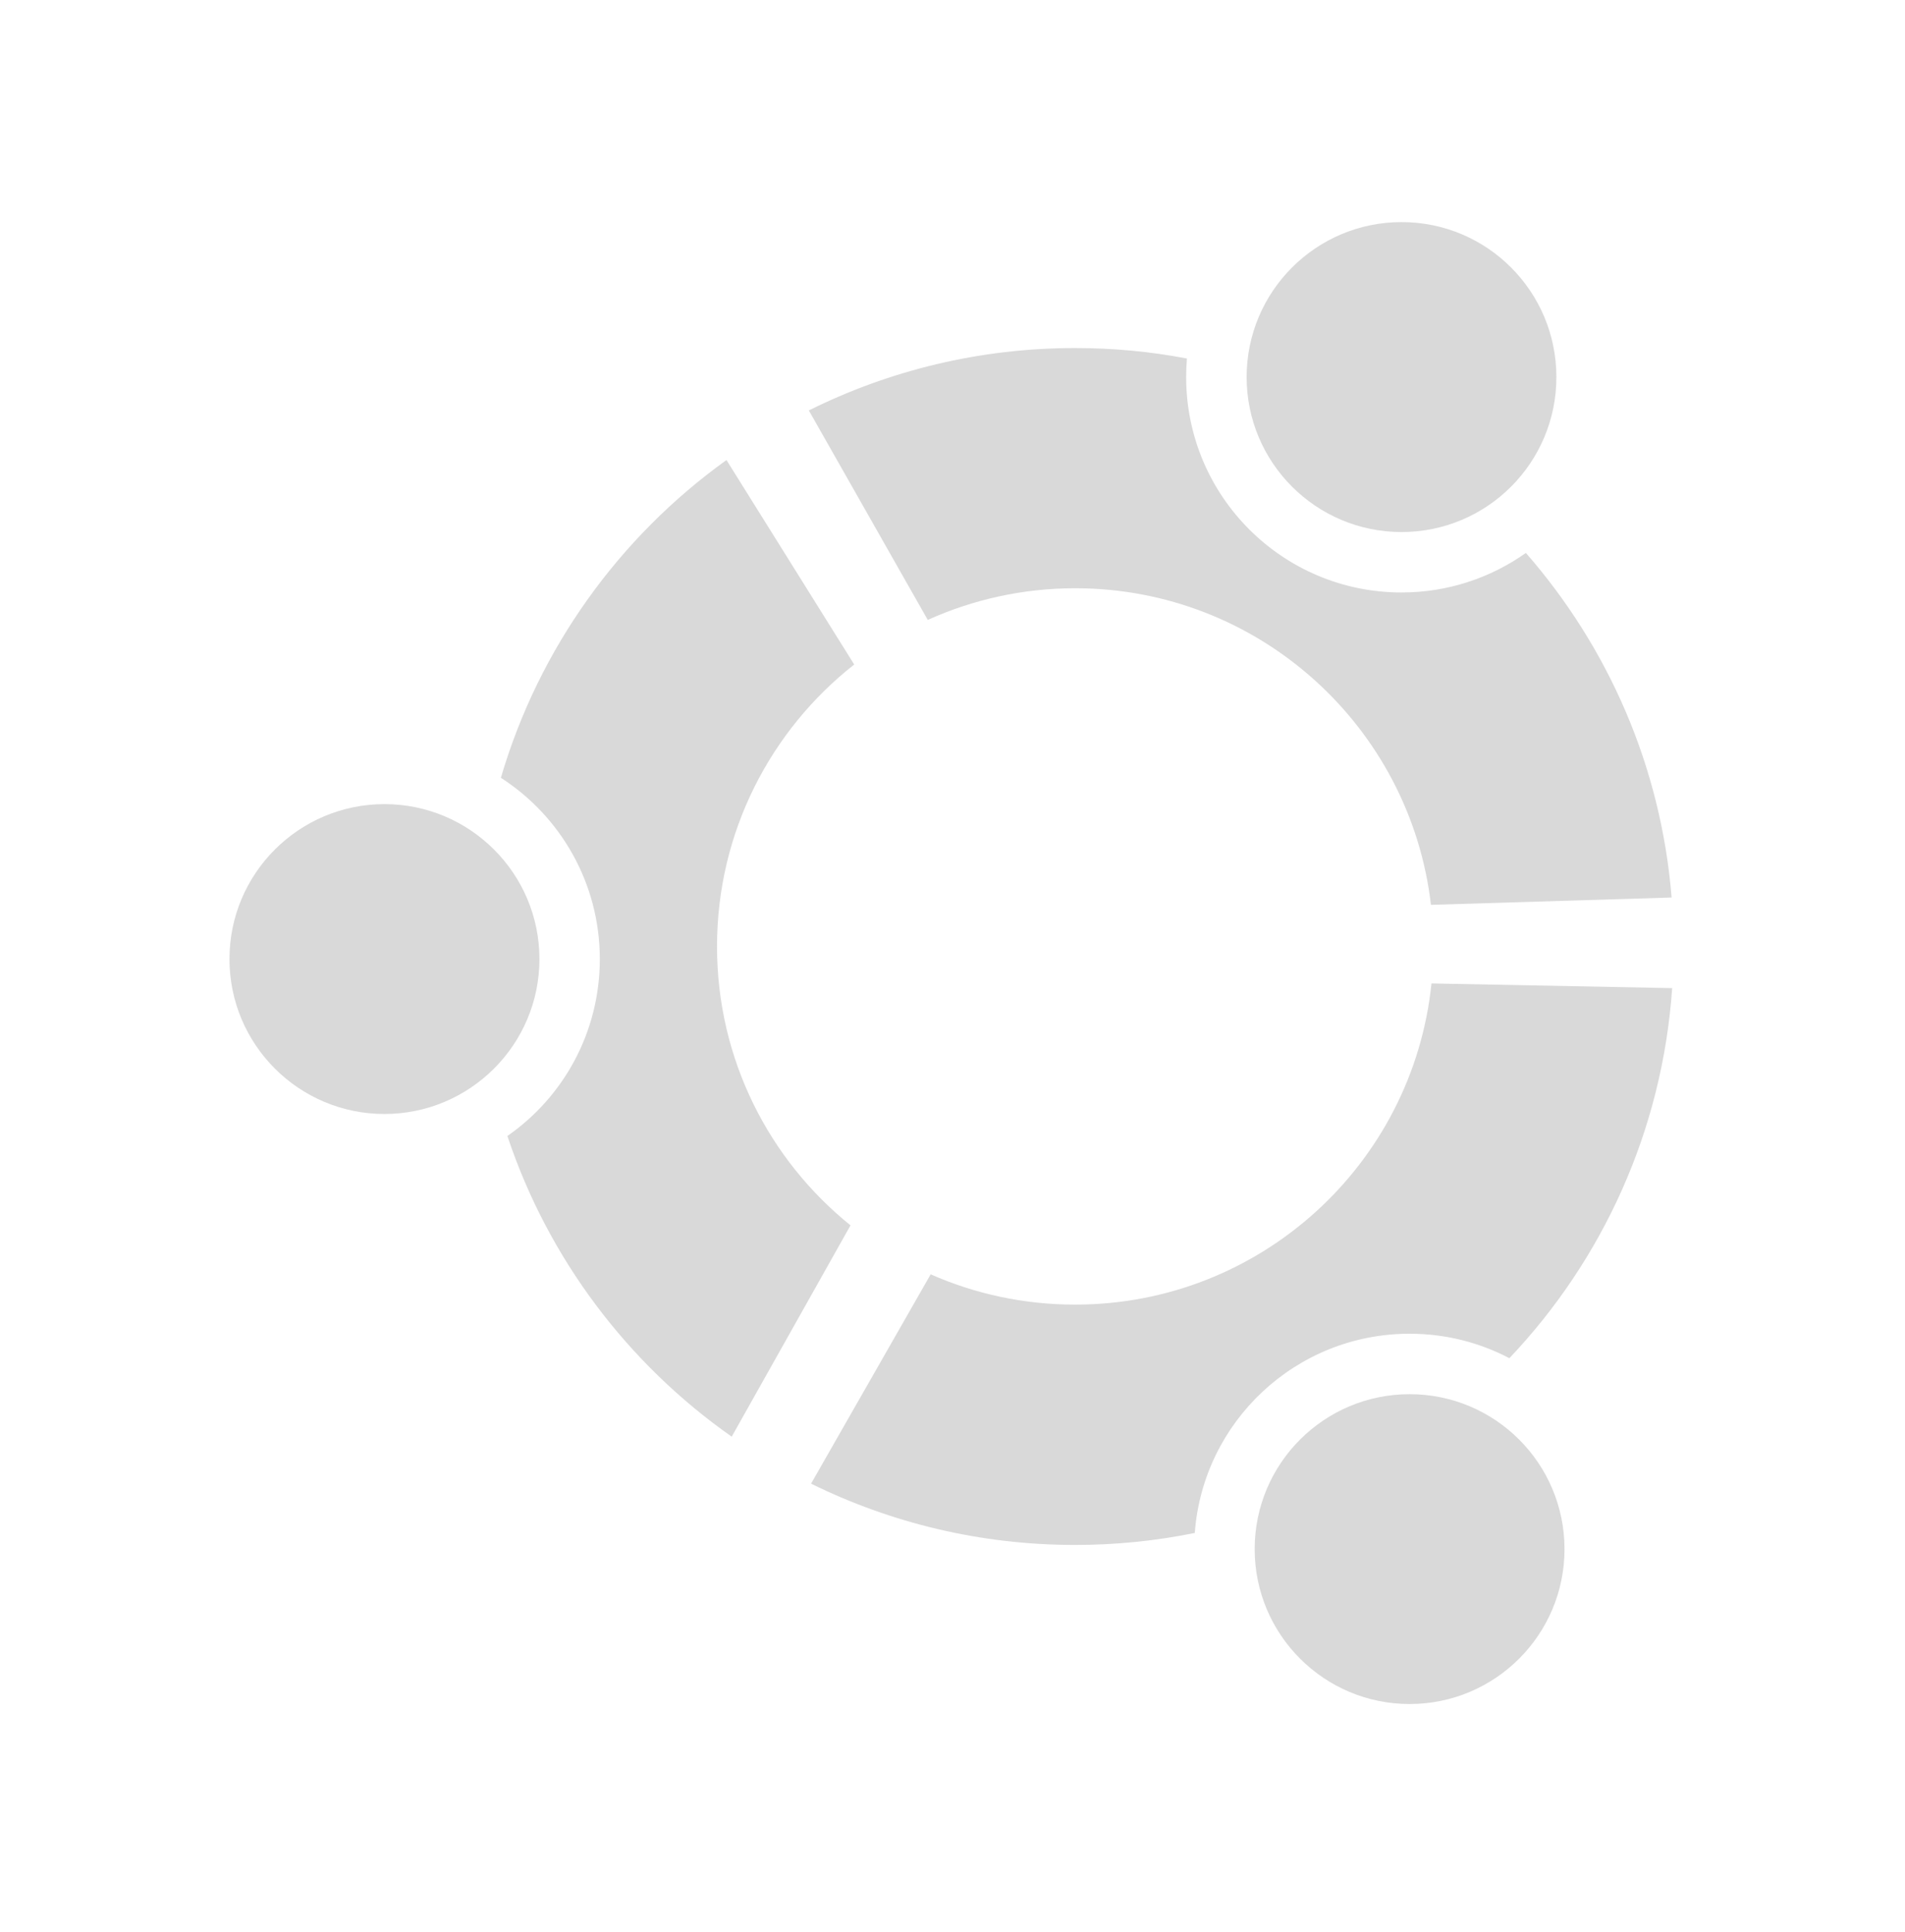 <svg width="72" height="73" viewBox="0 0 72 73" fill="none" xmlns="http://www.w3.org/2000/svg">
<path d="M27.1 35.768C27.1 31.442 29.131 27.591 32.285 25.111L27.457 17.384C23.411 20.29 20.367 24.496 18.931 29.392C21.179 30.839 22.67 33.367 22.67 36.241C22.67 39.013 21.292 41.457 19.177 42.928C20.721 47.565 23.73 51.535 27.655 54.29L32.145 46.305C29.069 43.826 27.1 40.027 27.1 35.768Z" fill="#D9D9D9"/>
<path d="M20.388 36.241C20.388 39.474 17.762 42.096 14.53 42.096C11.297 42.096 8.673 39.474 8.673 36.241C8.673 33.01 11.297 30.387 14.53 30.387C17.762 30.387 20.388 33.01 20.388 36.241Z" fill="#D9D9D9"/>
<path d="M53.276 50.4C54.638 50.4 55.92 50.733 57.047 51.325C60.557 47.626 62.825 42.745 63.2 37.34L54.103 37.163C53.403 43.986 47.639 49.3 40.634 49.3C38.695 49.3 36.845 48.893 35.175 48.155L30.654 56.066C33.668 57.549 37.052 58.382 40.634 58.382C42.18 58.382 43.696 58.226 45.157 57.928C45.469 53.72 48.984 50.4 53.276 50.4Z" fill="#D9D9D9"/>
<path d="M59.131 58.54C59.131 61.772 56.511 64.393 53.277 64.393C50.043 64.393 47.421 61.772 47.421 58.54C47.421 55.305 50.043 52.685 53.277 52.685C56.511 52.685 59.131 55.305 59.131 58.54Z" fill="#D9D9D9"/>
<path d="M57.671 20.895C56.346 21.833 54.724 22.389 52.972 22.389C48.474 22.389 44.831 18.745 44.831 14.25C44.831 14.011 44.842 13.78 44.86 13.548C43.492 13.286 42.079 13.152 40.636 13.152C37.02 13.152 33.6 14.003 30.57 15.51L35.065 23.426C36.765 22.66 38.651 22.229 40.636 22.229C47.579 22.229 53.301 27.459 54.083 34.193L63.179 33.916C62.778 28.949 60.767 24.438 57.671 20.895Z" fill="#D9D9D9"/>
<path d="M58.824 14.25C58.824 17.483 56.209 20.105 52.972 20.105C49.739 20.105 47.117 17.483 47.117 14.25C47.117 11.016 49.739 8.393 52.972 8.393C56.209 8.393 58.824 11.016 58.824 14.25Z" fill="#D9D9D9"/>
</svg>
